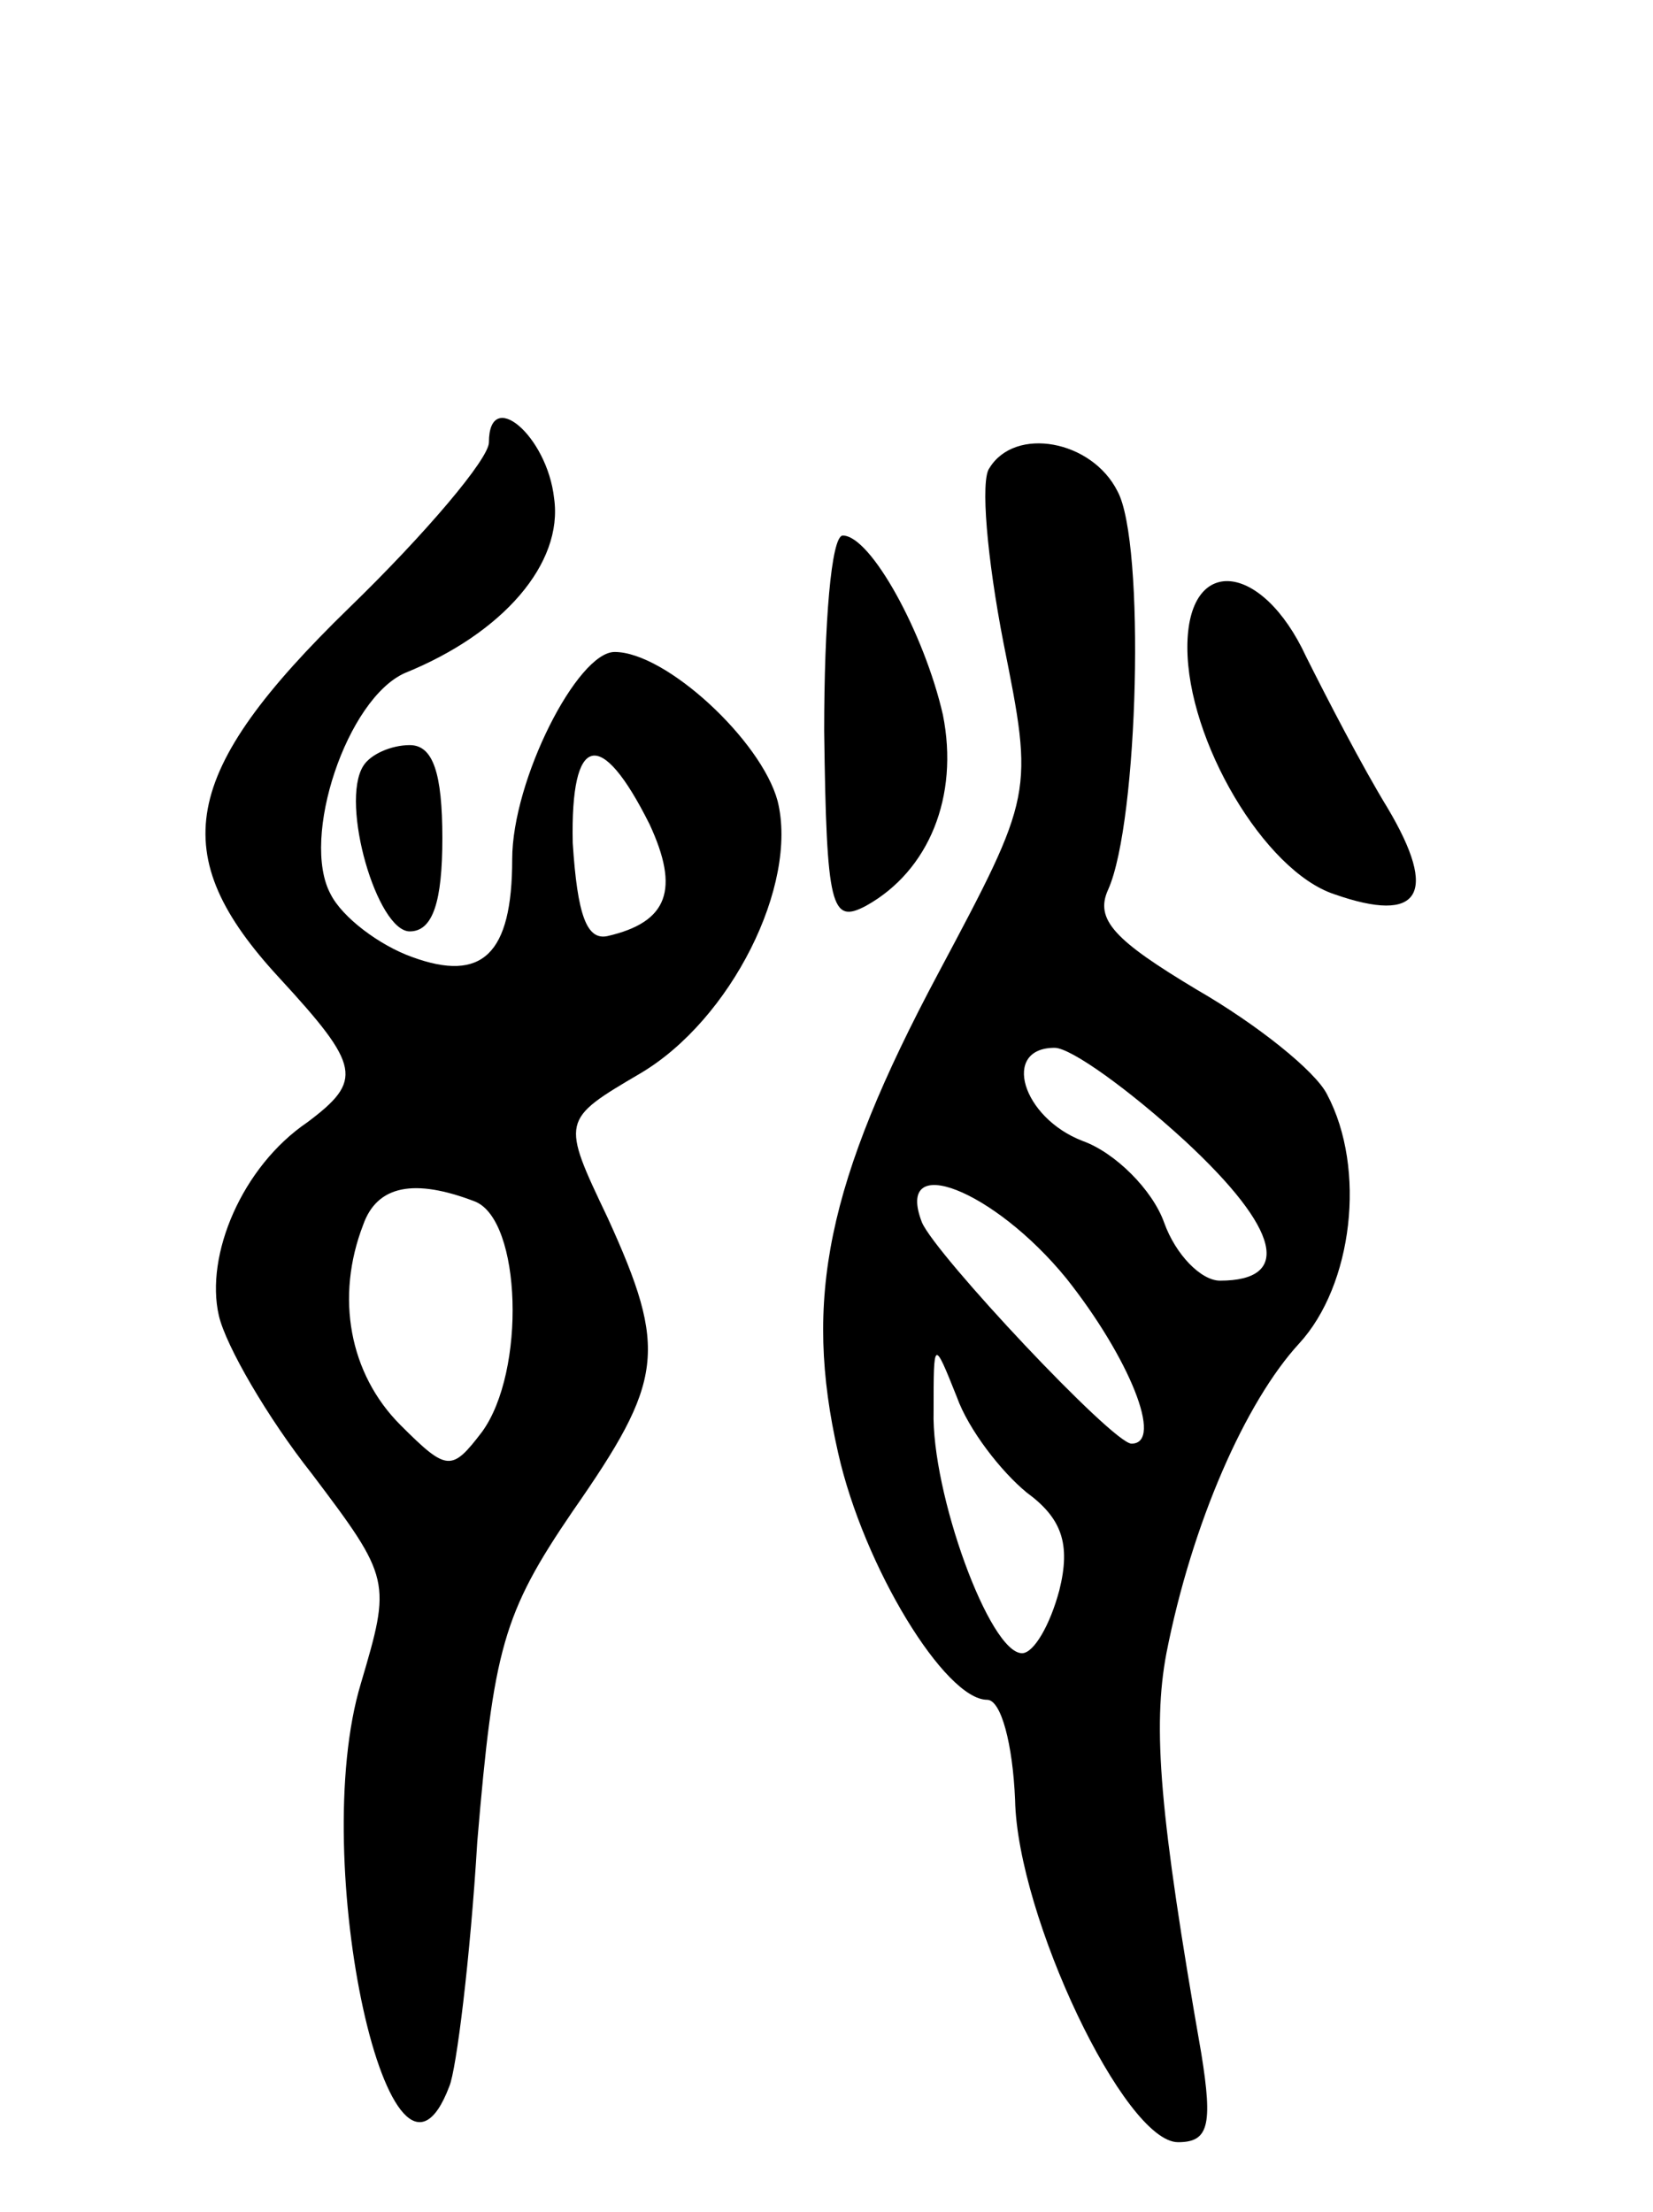 <svg version="1.0" xmlns="http://www.w3.org/2000/svg"
 width="71pt" height="95pt" viewBox="0 0 71 95"
 preserveAspectRatio="xMidYMid meet">
<g transform="translate(0,95) scale(0.1,-0.1)"
fill="#000000" stroke="none">
<path d="M210 760 c0 -7 -27 -39 -60 -71 -73 -71 -79 -106 -30 -159 35 -38 36
-44 12 -62 -28 -19 -44 -57 -38 -83 3 -13 21 -44 40 -68 34 -45 34 -46 21 -90
-23 -76 13 -239 38 -173 3 7 9 55 12 105 7 83 11 98 41 142 39 56 41 69 15
126 -20 42 -20 42 14 62 39 23 68 81 59 117 -7 26 -48 64 -70 64 -16 0 -44
-55 -44 -89 0 -41 -13 -53 -43 -42 -14 5 -30 17 -35 27 -13 24 7 84 32 95 42
17 68 47 64 75 -3 27 -28 48 -28 24z m69 -164 c13 -28 8 -42 -18 -48 -9 -2
-13 9 -15 40 -1 47 12 50 33 8z m-75 -162 c20 -8 22 -73 3 -99 -13 -17 -15
-17 -35 3 -22 22 -28 55 -16 86 6 17 22 20 48 10z"/>
<path d="M425 749 c-4 -5 -1 -39 6 -75 13 -65 13 -65 -28 -142 -48 -90 -58
-140 -43 -206 11 -49 46 -106 64 -106 6 0 11 -19 12 -43 1 -50 47 -147 70
-147 13 0 15 7 10 38 -18 103 -21 140 -15 172 11 56 34 108 57 133 23 25 29
75 12 107 -5 10 -30 30 -56 45 -35 21 -44 30 -38 43 13 29 16 149 4 171 -11
22 -44 28 -55 10z m84 -289 c41 -38 46 -60 15 -60 -8 0 -19 11 -24 25 -5 14
-21 30 -35 35 -26 10 -35 40 -12 40 7 0 32 -18 56 -40z m-51 -59 c27 -34 42
-71 28 -71 -8 0 -84 81 -90 95 -12 31 31 14 62 -24z m-17 -92 c15 -11 19 -22
14 -42 -4 -15 -11 -27 -16 -27 -14 0 -39 69 -38 104 0 31 0 31 10 6 5 -14 19
-32 30 -41z"/>
<path d="M354 636 c1 -76 3 -83 18 -75 27 15 40 47 33 82 -8 35 -31 77 -43 77
-5 0 -8 -38 -8 -84z"/>
<path d="M510 672 c0 -40 33 -96 63 -106 37 -13 45 0 23 37 -11 18 -26 47 -35
65 -19 41 -51 44 -51 4z"/>
<path d="M156 621 c-10 -16 6 -71 20 -71 10 0 14 13 14 40 0 28 -4 40 -14 40
-8 0 -17 -4 -20 -9z"/>
</g>
</svg>
